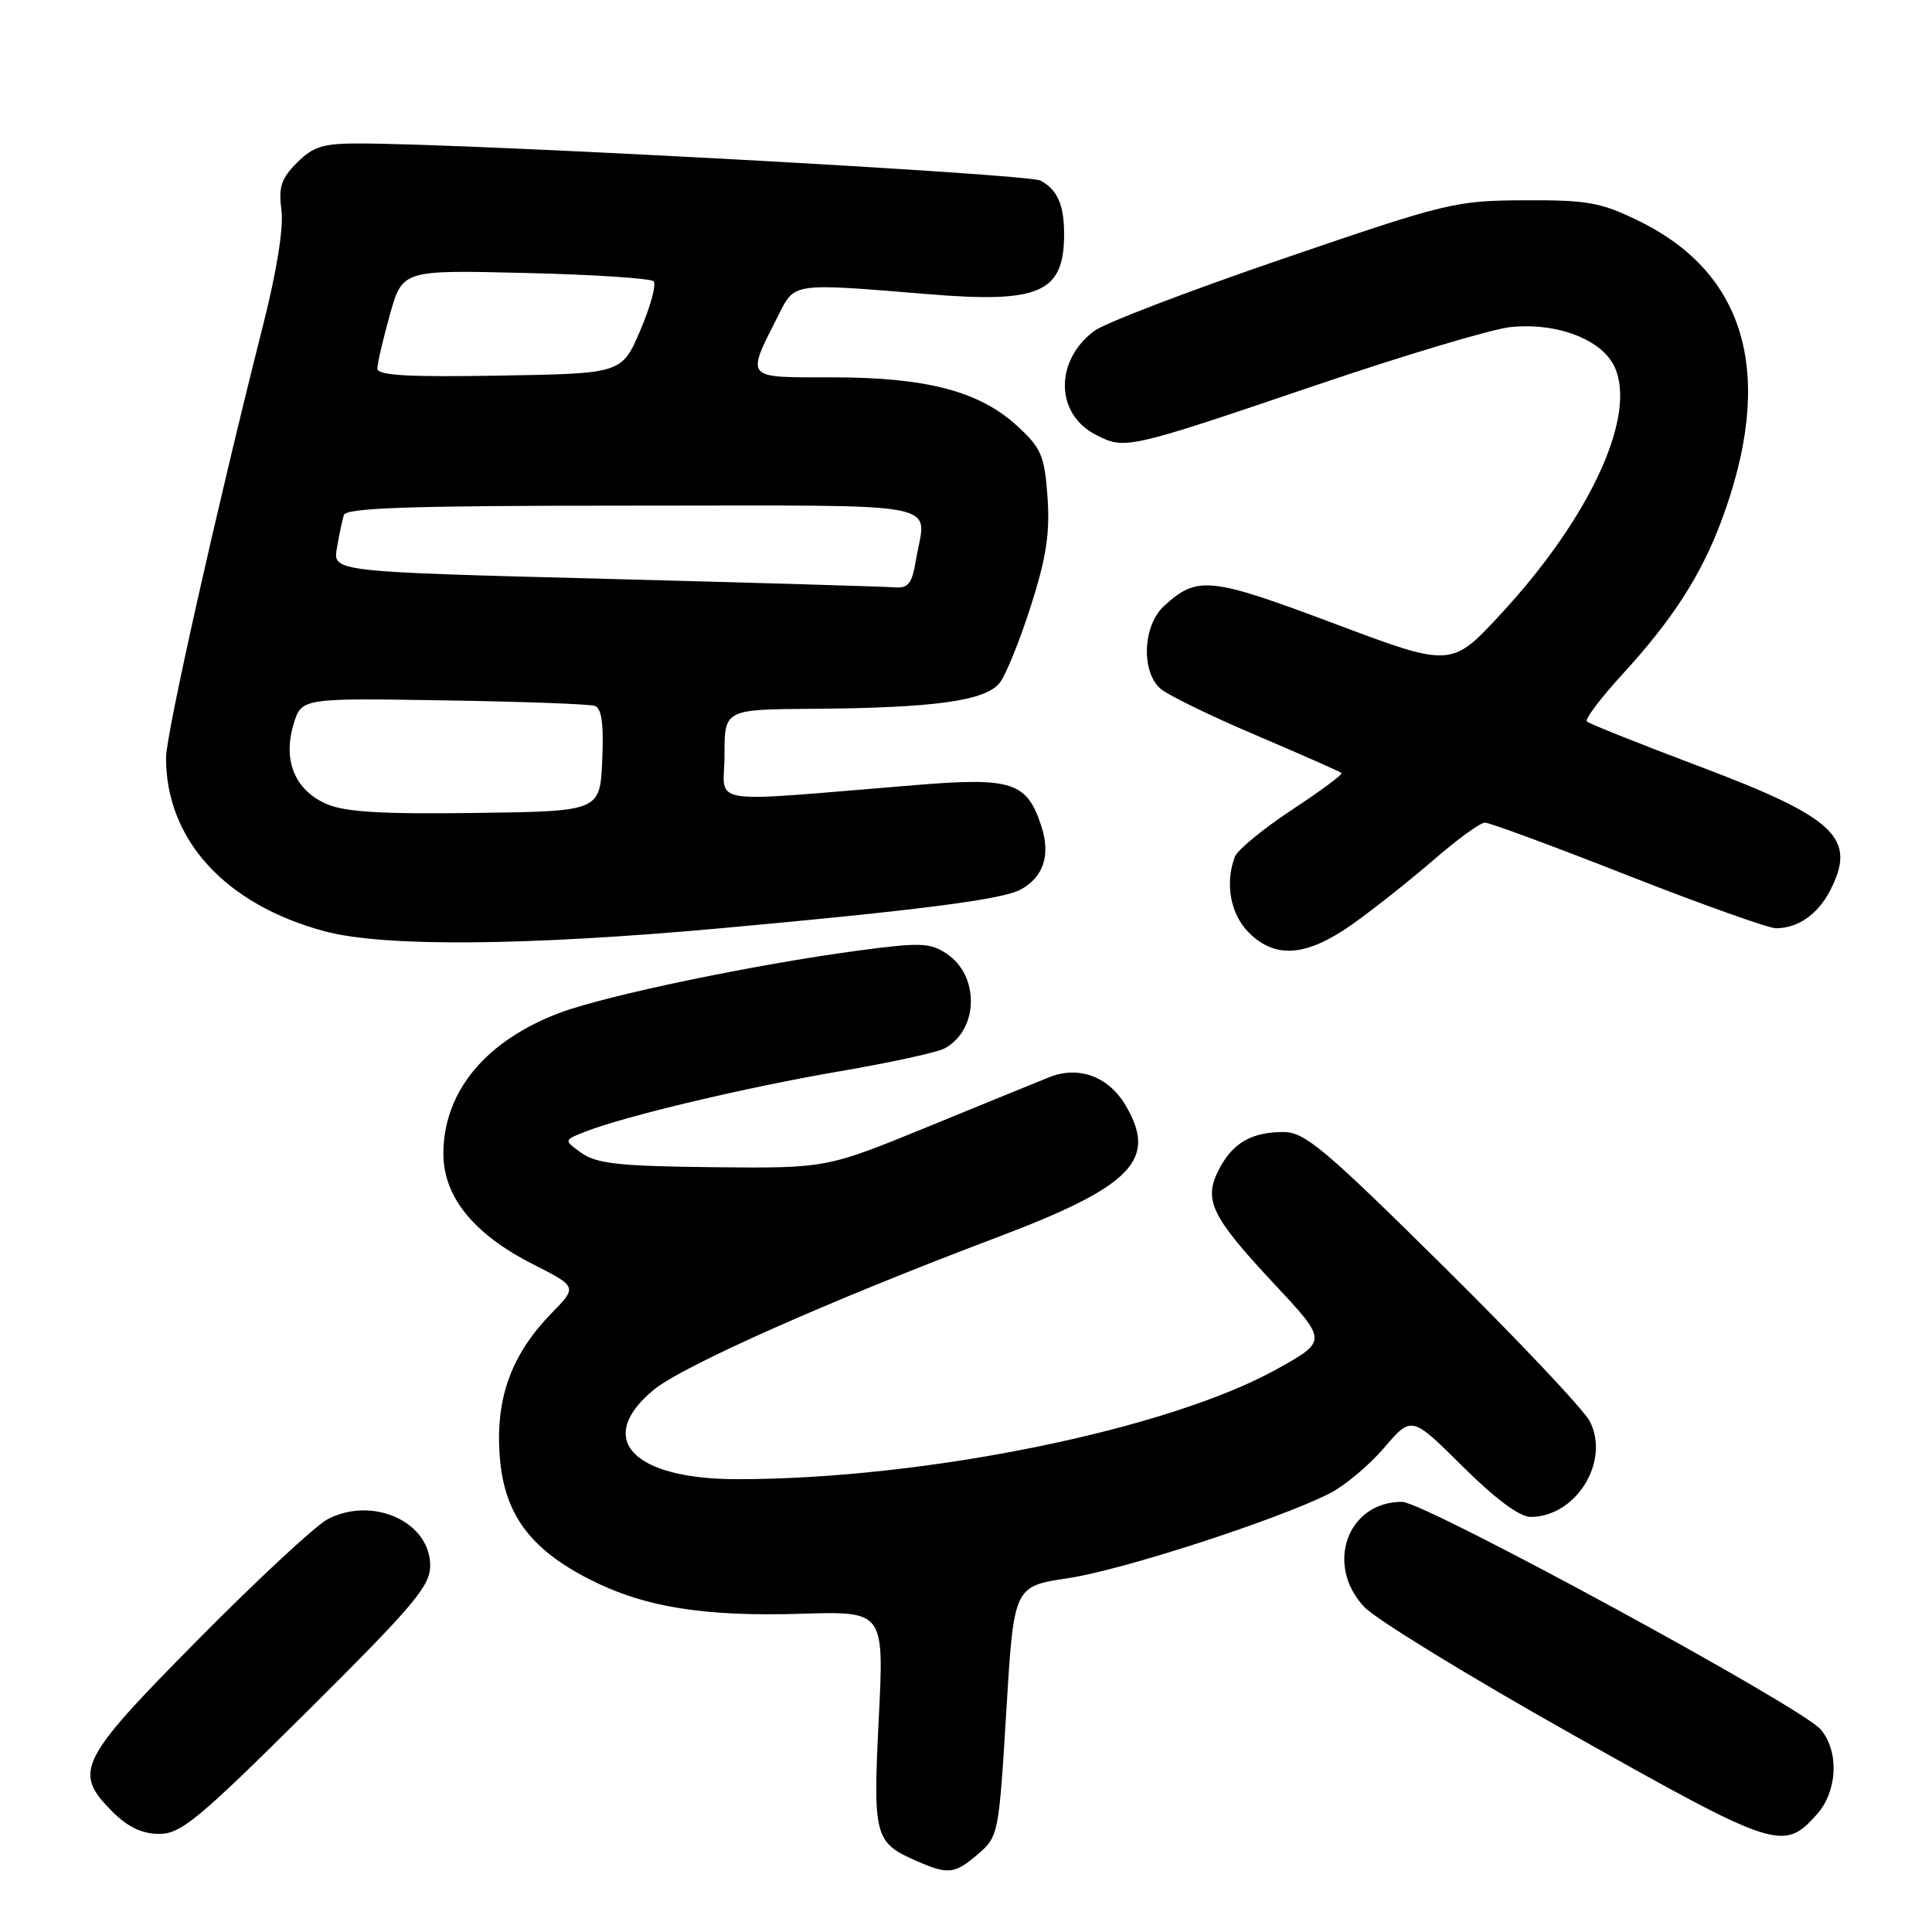 <?xml version="1.0" encoding="UTF-8" standalone="no"?>
<!DOCTYPE svg PUBLIC "-//W3C//DTD SVG 1.1//EN" "http://www.w3.org/Graphics/SVG/1.1/DTD/svg11.dtd" >
<svg xmlns="http://www.w3.org/2000/svg" xmlns:xlink="http://www.w3.org/1999/xlink" version="1.1" viewBox="0 0 256 256">
 <g >
 <path fill="currentColor"
d=" M 129.61 245.66 C 132.29 243.36 132.36 242.99 133.34 226.75 C 134.34 210.19 134.34 210.19 141.52 209.12 C 148.67 208.06 169.18 201.41 176.14 197.91 C 178.15 196.90 181.42 194.16 183.41 191.83 C 187.04 187.59 187.04 187.59 193.80 194.30 C 198.13 198.60 201.36 201.00 202.81 201.00 C 208.84 201.00 213.41 193.60 210.64 188.31 C 209.84 186.77 201.10 177.51 191.22 167.75 C 175.48 152.18 172.88 150.00 170.07 150.00 C 165.82 150.00 163.34 151.44 161.51 154.97 C 159.43 159.01 160.47 161.16 168.84 170.13 C 175.90 177.68 175.90 177.68 169.20 181.41 C 154.80 189.43 122.53 196.01 97.64 196.00 C 83.77 195.99 78.78 190.63 86.62 184.16 C 90.49 180.97 109.99 172.31 132.00 164.00 C 150.13 157.16 153.51 153.64 149.03 146.28 C 146.79 142.61 142.87 141.21 139.07 142.72 C 137.66 143.28 130.43 146.24 123.00 149.28 C 109.50 154.81 109.50 154.81 94.50 154.66 C 82.12 154.53 79.08 154.20 77.08 152.79 C 74.67 151.08 74.67 151.08 77.58 149.94 C 82.92 147.86 99.06 144.04 111.27 141.95 C 117.90 140.82 124.14 139.46 125.14 138.93 C 129.71 136.48 129.84 129.25 125.38 126.33 C 123.22 124.91 121.85 124.87 113.72 125.96 C 100.08 127.78 80.40 131.88 74.24 134.18 C 64.46 137.84 58.87 144.50 58.75 152.65 C 58.66 158.46 62.66 163.48 70.59 167.50 C 76.50 170.50 76.50 170.50 73.09 174.00 C 67.82 179.41 65.71 185.10 66.19 192.60 C 66.69 200.43 70.06 205.16 78.10 209.26 C 85.35 212.96 93.19 214.23 106.25 213.83 C 117.15 213.50 117.15 213.50 116.44 227.74 C 115.66 243.38 115.87 244.16 121.50 246.61 C 125.66 248.43 126.51 248.33 129.61 245.66 Z  M 240.75 240.41 C 243.48 237.35 243.72 232.06 241.25 229.16 C 238.71 226.16 188.74 199.00 185.78 199.00 C 178.54 199.00 175.53 207.32 180.75 212.91 C 182.26 214.54 194.75 222.19 208.50 229.92 C 235.38 245.04 236.33 245.35 240.75 240.41 Z  M 40.68 226.79 C 54.85 212.71 57.00 210.17 57.00 207.44 C 57.00 201.64 49.35 198.19 43.40 201.31 C 41.81 202.15 34.09 209.32 26.25 217.25 C 10.37 233.30 9.63 234.79 14.92 240.08 C 16.96 242.11 18.84 243.00 21.10 243.00 C 23.98 243.00 26.29 241.08 40.68 226.79 Z  M 179.38 122.34 C 182.20 120.32 187.01 116.50 190.08 113.84 C 193.15 111.18 196.15 109.00 196.76 109.00 C 197.38 109.00 205.89 112.15 215.69 116.00 C 225.48 119.84 234.32 122.99 235.32 123.00 C 238.22 123.00 240.86 121.17 242.49 118.02 C 246.09 111.05 243.28 108.37 225.15 101.54 C 217.25 98.56 210.56 95.89 210.27 95.60 C 209.97 95.31 212.12 92.47 215.04 89.28 C 221.60 82.12 225.39 76.25 228.08 69.05 C 235.24 49.92 231.53 36.33 217.22 29.31 C 212.14 26.82 210.43 26.50 202.00 26.54 C 192.82 26.58 191.75 26.84 170.01 34.28 C 157.64 38.51 146.39 42.81 145.01 43.84 C 139.74 47.76 139.81 54.82 145.15 57.58 C 149.08 59.61 149.22 59.58 174.50 51.00 C 186.05 47.08 197.53 43.65 200.00 43.36 C 206.11 42.67 212.11 44.89 213.88 48.49 C 217.00 54.87 210.83 68.41 198.94 81.28 C 192.31 88.46 192.31 88.46 176.78 82.62 C 160.32 76.44 158.65 76.26 154.25 80.29 C 151.44 82.86 151.17 88.95 153.75 91.24 C 154.71 92.09 160.44 94.88 166.47 97.44 C 172.50 100.01 177.58 102.25 177.76 102.43 C 177.94 102.61 174.98 104.81 171.18 107.31 C 167.38 109.82 163.98 112.61 163.63 113.52 C 162.29 117.02 163.03 121.12 165.45 123.55 C 169.03 127.13 173.19 126.76 179.38 122.34 Z  M 95.50 123.00 C 121.57 120.63 132.77 119.19 135.19 117.90 C 138.28 116.25 139.25 113.29 137.97 109.42 C 136.06 103.63 134.11 102.99 121.50 104.01 C 92.76 106.35 96.00 106.85 96.00 100.04 C 96.00 94.00 96.00 94.00 107.75 93.92 C 123.92 93.80 130.63 92.86 132.49 90.45 C 133.31 89.38 135.17 84.78 136.61 80.24 C 138.65 73.85 139.14 70.61 138.80 65.85 C 138.40 60.34 137.98 59.37 134.76 56.42 C 129.75 51.83 122.76 50.00 110.25 50.00 C 98.54 50.00 98.82 50.33 103.15 41.75 C 105.33 37.43 104.90 37.49 122.88 38.97 C 137.81 40.21 141.00 38.80 141.00 31.00 C 141.00 27.13 140.11 25.13 137.87 23.93 C 136.21 23.04 63.04 19.05 47.70 19.01 C 42.81 19.00 41.51 19.40 39.35 21.56 C 37.26 23.65 36.89 24.79 37.29 27.81 C 37.60 30.10 36.69 35.86 34.88 43.00 C 28.65 67.65 22.00 97.30 22.00 100.42 C 22.00 111.28 29.85 119.86 43.02 123.40 C 50.82 125.49 69.56 125.35 95.50 123.00 Z  M 43.24 106.52 C 39.08 104.69 37.46 100.79 38.89 96.00 C 39.93 92.50 39.93 92.50 58.71 92.80 C 69.05 92.96 78.08 93.29 78.80 93.53 C 79.73 93.85 80.01 95.88 79.80 100.74 C 79.50 107.50 79.50 107.50 63.00 107.72 C 50.49 107.89 45.71 107.60 43.24 106.52 Z  M 80.30 76.70 C 44.10 75.76 44.10 75.76 44.64 72.63 C 44.93 70.91 45.35 68.94 45.56 68.25 C 45.85 67.28 54.41 67.00 83.97 67.00 C 126.49 67.00 122.68 66.26 121.36 74.25 C 120.86 77.29 120.34 77.97 118.62 77.83 C 117.45 77.73 100.21 77.22 80.30 76.70 Z  M 50.00 48.84 C 50.00 48.18 50.75 44.96 51.66 41.70 C 53.33 35.77 53.33 35.77 69.61 36.17 C 78.57 36.38 86.21 36.88 86.60 37.27 C 87.00 37.66 86.21 40.57 84.86 43.74 C 82.40 49.50 82.40 49.50 66.20 49.77 C 54.05 49.98 50.00 49.75 50.00 48.84 Z "/>
</g>
</svg>
